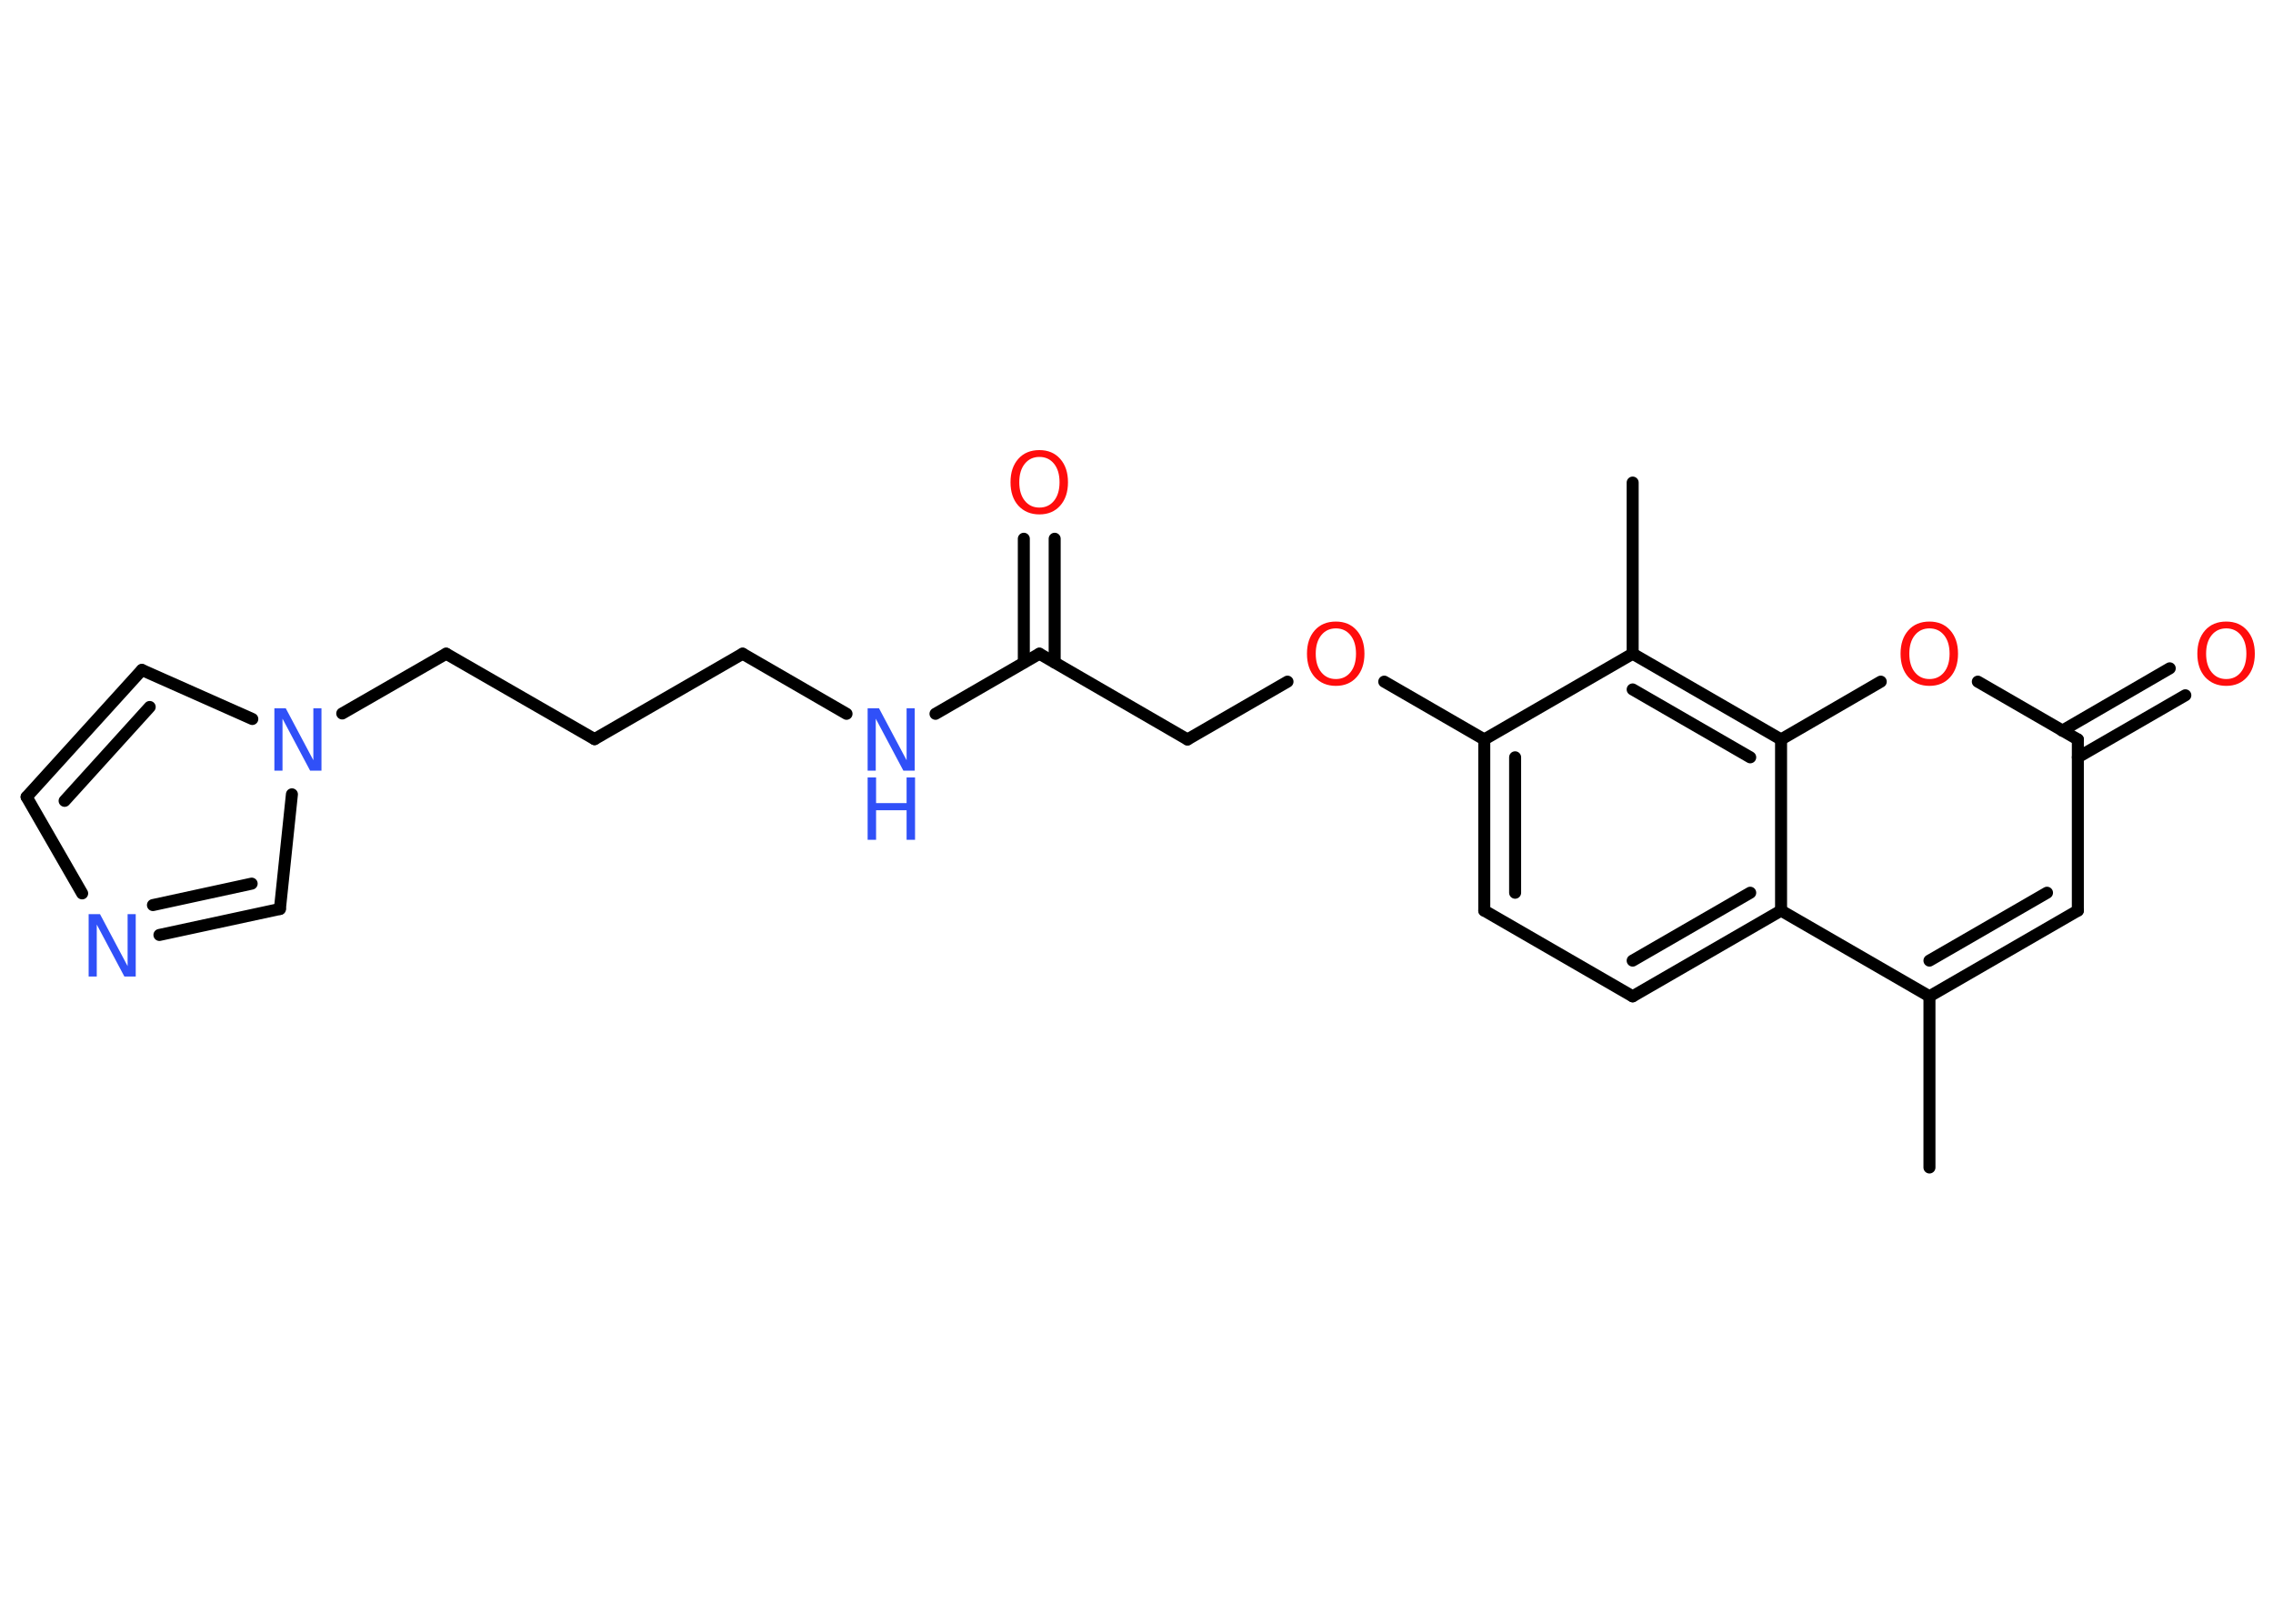 <?xml version='1.0' encoding='UTF-8'?>
<!DOCTYPE svg PUBLIC "-//W3C//DTD SVG 1.1//EN" "http://www.w3.org/Graphics/SVG/1.1/DTD/svg11.dtd">
<svg version='1.2' xmlns='http://www.w3.org/2000/svg' xmlns:xlink='http://www.w3.org/1999/xlink' width='70.0mm' height='50.0mm' viewBox='0 0 70.0 50.0'>
  <desc>Generated by the Chemistry Development Kit (http://github.com/cdk)</desc>
  <g stroke-linecap='round' stroke-linejoin='round' stroke='#000000' stroke-width='.37' fill='#FF0D0D'>
    <rect x='.0' y='.0' width='70.0' height='50.0' fill='#FFFFFF' stroke='none'/>
    <g id='mol1' class='mol'>
      <line id='mol1bnd1' class='bond' x1='59.42' y1='35.95' x2='59.42' y2='30.68'/>
      <g id='mol1bnd2' class='bond'>
        <line x1='59.42' y1='30.68' x2='63.99' y2='28.04'/>
        <line x1='59.42' y1='29.58' x2='63.04' y2='27.49'/>
      </g>
      <line id='mol1bnd3' class='bond' x1='63.99' y1='28.04' x2='63.99' y2='22.77'/>
      <g id='mol1bnd4' class='bond'>
        <line x1='63.51' y1='22.5' x2='66.82' y2='20.58'/>
        <line x1='63.99' y1='23.32' x2='67.3' y2='21.41'/>
      </g>
      <line id='mol1bnd5' class='bond' x1='63.99' y1='22.77' x2='60.91' y2='20.99'/>
      <line id='mol1bnd6' class='bond' x1='57.92' y1='20.99' x2='54.85' y2='22.77'/>
      <g id='mol1bnd7' class='bond'>
        <line x1='54.85' y1='22.77' x2='50.28' y2='20.13'/>
        <line x1='53.9' y1='23.32' x2='50.28' y2='21.23'/>
      </g>
      <line id='mol1bnd8' class='bond' x1='50.28' y1='20.13' x2='50.28' y2='14.86'/>
      <line id='mol1bnd9' class='bond' x1='50.28' y1='20.13' x2='45.71' y2='22.77'/>
      <line id='mol1bnd10' class='bond' x1='45.71' y1='22.77' x2='42.63' y2='20.99'/>
      <line id='mol1bnd11' class='bond' x1='39.65' y1='20.99' x2='36.57' y2='22.77'/>
      <line id='mol1bnd12' class='bond' x1='36.57' y1='22.77' x2='32.01' y2='20.13'/>
      <g id='mol1bnd13' class='bond'>
        <line x1='31.53' y1='20.4' x2='31.53' y2='16.59'/>
        <line x1='32.48' y1='20.4' x2='32.48' y2='16.59'/>
      </g>
      <line id='mol1bnd14' class='bond' x1='32.01' y1='20.13' x2='28.81' y2='21.98'/>
      <line id='mol1bnd15' class='bond' x1='26.07' y1='21.98' x2='22.87' y2='20.13'/>
      <line id='mol1bnd16' class='bond' x1='22.87' y1='20.13' x2='18.31' y2='22.76'/>
      <line id='mol1bnd17' class='bond' x1='18.31' y1='22.76' x2='13.74' y2='20.13'/>
      <line id='mol1bnd18' class='bond' x1='13.74' y1='20.13' x2='10.54' y2='21.97'/>
      <line id='mol1bnd19' class='bond' x1='7.77' y1='22.14' x2='4.37' y2='20.63'/>
      <g id='mol1bnd20' class='bond'>
        <line x1='4.37' y1='20.63' x2='.82' y2='24.54'/>
        <line x1='4.61' y1='21.77' x2='1.99' y2='24.66'/>
      </g>
      <line id='mol1bnd21' class='bond' x1='.82' y1='24.54' x2='2.53' y2='27.51'/>
      <g id='mol1bnd22' class='bond'>
        <line x1='4.91' y1='28.79' x2='8.62' y2='27.99'/>
        <line x1='4.71' y1='27.87' x2='7.75' y2='27.21'/>
      </g>
      <line id='mol1bnd23' class='bond' x1='8.99' y1='24.46' x2='8.62' y2='27.99'/>
      <g id='mol1bnd24' class='bond'>
        <line x1='45.71' y1='22.77' x2='45.71' y2='28.04'/>
        <line x1='46.66' y1='23.32' x2='46.66' y2='27.49'/>
      </g>
      <line id='mol1bnd25' class='bond' x1='45.71' y1='28.04' x2='50.28' y2='30.68'/>
      <g id='mol1bnd26' class='bond'>
        <line x1='50.28' y1='30.68' x2='54.85' y2='28.04'/>
        <line x1='50.28' y1='29.58' x2='53.9' y2='27.49'/>
      </g>
      <line id='mol1bnd27' class='bond' x1='59.42' y1='30.68' x2='54.85' y2='28.04'/>
      <line id='mol1bnd28' class='bond' x1='54.85' y1='22.77' x2='54.85' y2='28.04'/>
      <path id='mol1atm5' class='atom' d='M68.56 19.35q-.28 .0 -.45 .21q-.17 .21 -.17 .57q.0 .36 .17 .57q.17 .21 .45 .21q.28 .0 .45 -.21q.17 -.21 .17 -.57q.0 -.36 -.17 -.57q-.17 -.21 -.45 -.21zM68.56 19.14q.4 .0 .64 .27q.24 .27 .24 .72q.0 .45 -.24 .72q-.24 .27 -.64 .27q-.4 .0 -.65 -.27q-.24 -.27 -.24 -.72q.0 -.45 .24 -.72q.24 -.27 .65 -.27z' stroke='none'/>
      <path id='mol1atm6' class='atom' d='M59.42 19.35q-.28 .0 -.45 .21q-.17 .21 -.17 .57q.0 .36 .17 .57q.17 .21 .45 .21q.28 .0 .45 -.21q.17 -.21 .17 -.57q.0 -.36 -.17 -.57q-.17 -.21 -.45 -.21zM59.42 19.14q.4 .0 .64 .27q.24 .27 .24 .72q.0 .45 -.24 .72q-.24 .27 -.64 .27q-.4 .0 -.65 -.27q-.24 -.27 -.24 -.72q.0 -.45 .24 -.72q.24 -.27 .65 -.27z' stroke='none'/>
      <path id='mol1atm11' class='atom' d='M41.14 19.35q-.28 .0 -.45 .21q-.17 .21 -.17 .57q.0 .36 .17 .57q.17 .21 .45 .21q.28 .0 .45 -.21q.17 -.21 .17 -.57q.0 -.36 -.17 -.57q-.17 -.21 -.45 -.21zM41.14 19.14q.4 .0 .64 .27q.24 .27 .24 .72q.0 .45 -.24 .72q-.24 .27 -.64 .27q-.4 .0 -.65 -.27q-.24 -.27 -.24 -.72q.0 -.45 .24 -.72q.24 -.27 .65 -.27z' stroke='none'/>
      <path id='mol1atm14' class='atom' d='M32.01 14.07q-.28 .0 -.45 .21q-.17 .21 -.17 .57q.0 .36 .17 .57q.17 .21 .45 .21q.28 .0 .45 -.21q.17 -.21 .17 -.57q.0 -.36 -.17 -.57q-.17 -.21 -.45 -.21zM32.01 13.86q.4 .0 .64 .27q.24 .27 .24 .72q.0 .45 -.24 .72q-.24 .27 -.64 .27q-.4 .0 -.65 -.27q-.24 -.27 -.24 -.72q.0 -.45 .24 -.72q.24 -.27 .65 -.27z' stroke='none'/>
      <g id='mol1atm15' class='atom'>
        <path d='M26.72 21.81h.35l.85 1.6v-1.6h.25v1.92h-.35l-.85 -1.6v1.6h-.25v-1.92z' stroke='none' fill='#3050F8'/>
        <path d='M26.72 23.94h.26v.79h.94v-.79h.26v1.92h-.26v-.91h-.94v.91h-.26v-1.92z' stroke='none' fill='#3050F8'/>
      </g>
      <path id='mol1atm19' class='atom' d='M8.45 21.81h.35l.85 1.6v-1.6h.25v1.92h-.35l-.85 -1.6v1.6h-.25v-1.92z' stroke='none' fill='#3050F8'/>
      <path id='mol1atm22' class='atom' d='M2.73 28.15h.35l.85 1.6v-1.6h.25v1.92h-.35l-.85 -1.6v1.6h-.25v-1.92z' stroke='none' fill='#3050F8'/>
    </g>
  </g>
</svg>
